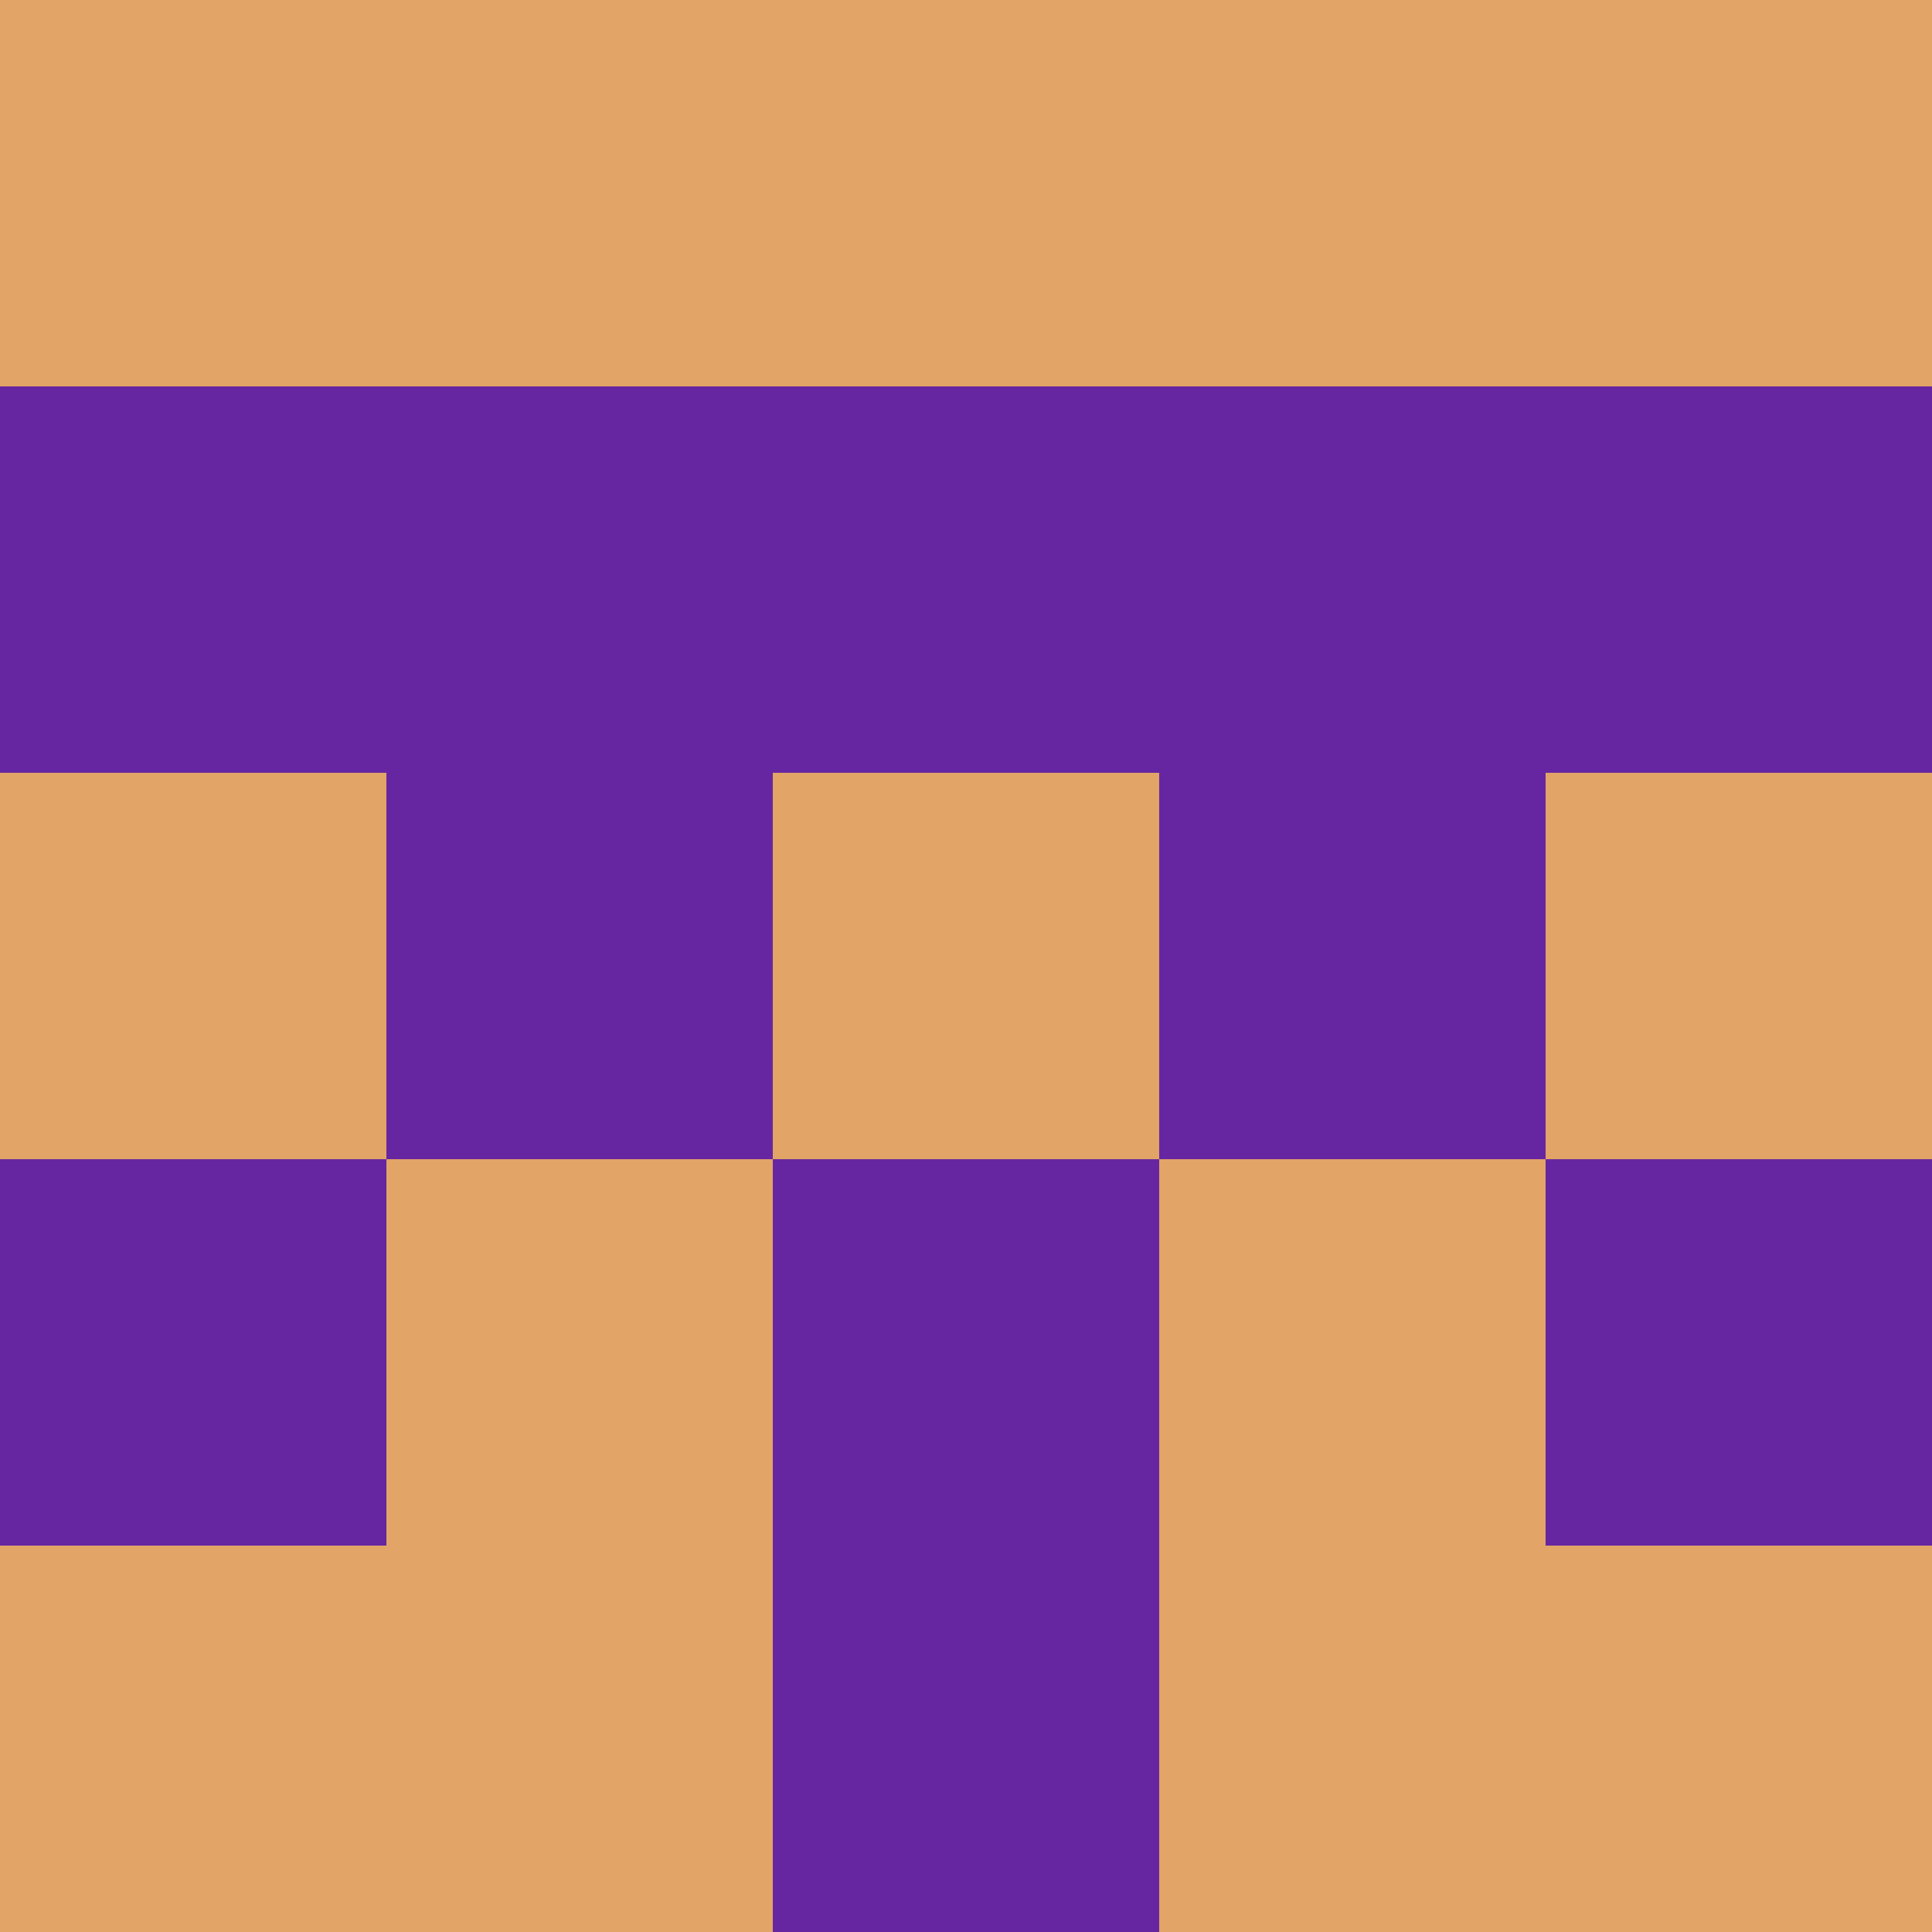 <?xml version="1.0" encoding="utf-8"?>
<!DOCTYPE svg PUBLIC "-//W3C//DTD SVG 20010904//EN"
        "http://www.w3.org/TR/2001/REC-SVG-20010904/DTD/svg10.dtd">

<svg width="400" height="400" viewBox="0 0 5 5"
    xmlns="http://www.w3.org/2000/svg"
    xmlns:xlink="http://www.w3.org/1999/xlink">
            <rect x="0" y="0" width="1" height="1" fill="#E2A467" />
        <rect x="0" y="1" width="1" height="1" fill="#6626A1" />
        <rect x="0" y="2" width="1" height="1" fill="#E2A467" />
        <rect x="0" y="3" width="1" height="1" fill="#6626A1" />
        <rect x="0" y="4" width="1" height="1" fill="#E2A467" />
                <rect x="1" y="0" width="1" height="1" fill="#E2A467" />
        <rect x="1" y="1" width="1" height="1" fill="#6626A1" />
        <rect x="1" y="2" width="1" height="1" fill="#6626A1" />
        <rect x="1" y="3" width="1" height="1" fill="#E2A467" />
        <rect x="1" y="4" width="1" height="1" fill="#E2A467" />
                <rect x="2" y="0" width="1" height="1" fill="#E2A467" />
        <rect x="2" y="1" width="1" height="1" fill="#6626A1" />
        <rect x="2" y="2" width="1" height="1" fill="#E2A467" />
        <rect x="2" y="3" width="1" height="1" fill="#6626A1" />
        <rect x="2" y="4" width="1" height="1" fill="#6626A1" />
                <rect x="3" y="0" width="1" height="1" fill="#E2A467" />
        <rect x="3" y="1" width="1" height="1" fill="#6626A1" />
        <rect x="3" y="2" width="1" height="1" fill="#6626A1" />
        <rect x="3" y="3" width="1" height="1" fill="#E2A467" />
        <rect x="3" y="4" width="1" height="1" fill="#E2A467" />
                <rect x="4" y="0" width="1" height="1" fill="#E2A467" />
        <rect x="4" y="1" width="1" height="1" fill="#6626A1" />
        <rect x="4" y="2" width="1" height="1" fill="#E2A467" />
        <rect x="4" y="3" width="1" height="1" fill="#6626A1" />
        <rect x="4" y="4" width="1" height="1" fill="#E2A467" />
        
</svg>


